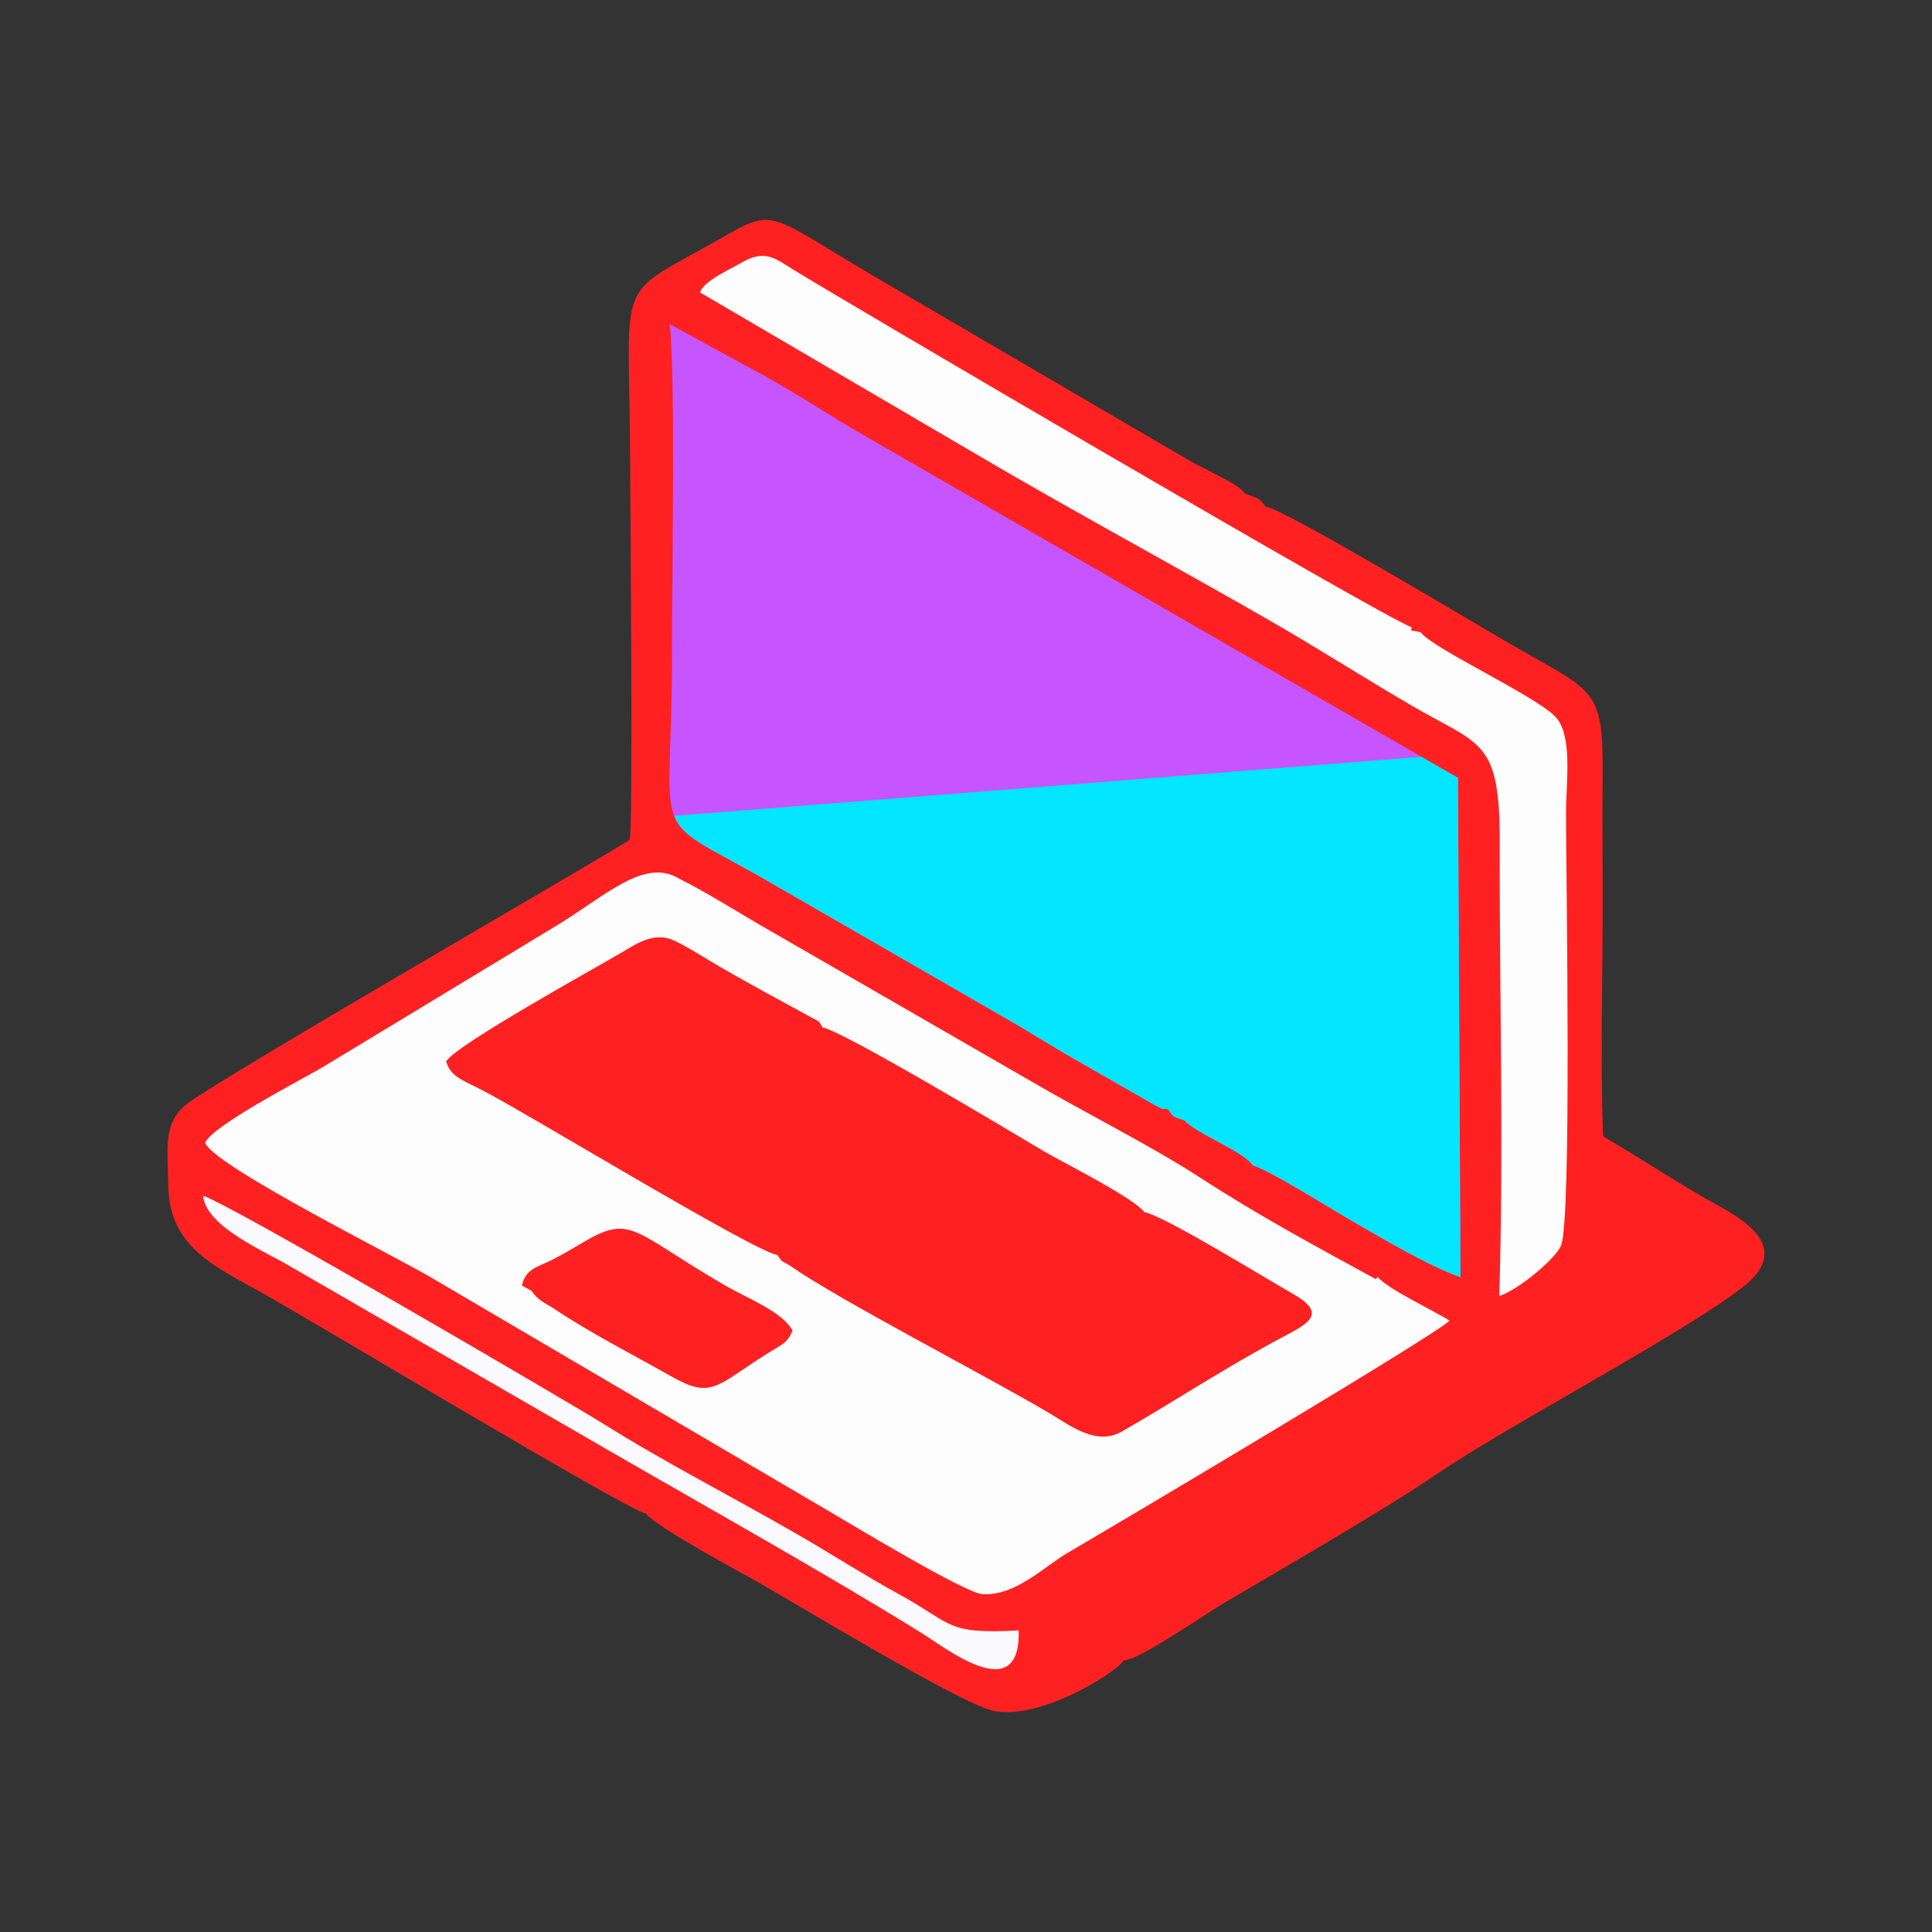 <?xml version="1.0" encoding="UTF-8"?>
<!DOCTYPE svg PUBLIC "-//W3C//DTD SVG 1.1//EN" "http://www.w3.org/Graphics/SVG/1.1/DTD/svg11.dtd">
<!-- Creator: CorelDRAW 2021 (64 Bit) -->
<svg xmlns="http://www.w3.org/2000/svg" xml:space="preserve" width="500px" height="500px" version="1.1" style="shape-rendering:geometricPrecision; text-rendering:geometricPrecision; image-rendering:optimizeQuality; fill-rule:evenodd; clip-rule:evenodd"
viewBox="0 0 500 500"
 xmlns:xlink="http://www.w3.org/1999/xlink"
 xmlns:xodm="http://www.corel.com/coreldraw/odm/2003">
 <rect x="0" y="0" width="500" height="500" fill="#333333" stroke="none"/>
 <defs>
  <style type="text/css">
   <![CDATA[
    .fil0 {fill:none}
    .fil5 {fill:#03E6FF}
    .fil3 {fill:#C654FF}
    .fil4 {fill:#FAFAFE}
    .fil2 {fill:#FDFDFD}
    .fil1 {fill:#FF2121}
   ]]>
  </style>
 </defs>
 <g id="Camada_x0020_1">
  <g id="_2768957283856">
   <rect class="fil0" width="500" height="500"/>
   <g>
    <path class="fil1" d="M48.71 285.46c11.05,-8.15 113.75,-67.22 114.25,-68.16 0.92,-1.69 0.16,-87.8 0.13,-97.61 -0.15,-46.56 -4.18,-42.73 18.59,-55.27 20.87,-11.5 13.18,-10.98 49.29,9.87l76.97 44.98c4.09,2.37 13.16,6.23 14.26,8.51 3.74,1.35 3.38,0.91 5.35,3.32 4.49,0.55 50.51,28.06 60.34,33.84 24.39,14.36 27.05,11.93 26.87,35.45 -0.07,10.39 -0.01,20.79 0.01,31.18 0.04,20.59 -0.63,42.06 0.1,62.53 8.69,5.02 16.91,10.55 26.67,16.16 6.67,3.84 24.29,11.69 9.07,23.17 -17.35,13.08 -59.62,35 -79.72,48.68 -12.67,8.62 -39.11,23.91 -53.71,32.5 -5.66,3.33 -22.59,15.14 -26.23,15.05 -3.19,4.01 -22.43,15.71 -34.09,13.04 -8.45,-1.93 -50.42,-27.38 -60.41,-33.09 -3.93,-2.25 -26.45,-14.24 -29.26,-17.9 -4.02,-0.38 -84.24,-48.62 -99.32,-57.1 -11.8,-6.64 -24.15,-11.73 -24.32,-27.81 -0.1,-9.98 -1.48,-16.44 5.16,-21.34z"/>
    <path class="fil2" d="M142.86 338.3c-2.19,-1.25 -3.78,-2.06 -5.3,-4.26l-2.46 -1.38c1.06,-4.27 3.72,-4.59 7.54,-6.46 3.31,-1.63 5.91,-3.28 8.79,-4.95 12.12,-7.03 12.52,-2.27 36.42,11.58 5.64,3.26 14.54,6.61 17.22,11.54 -1.4,3.2 -2.25,3.22 -6.42,5.84 -13.39,8.41 -14.37,11.95 -24.9,5.97 -9.23,-5.24 -21.39,-11.41 -30.89,-17.88zm67.04 -74.99c2.65,1.39 1.68,0.78 3,2.65 4.91,0.71 48.97,27.08 57.54,32.2 5.58,3.19 22.77,11.79 25.73,15.59 4.99,0.87 30.67,16.72 38.31,21.06 8.93,5.07 4.44,7.52 -2.45,11.15 -14.47,7.64 -27.42,16.26 -41.59,24.42 -6.77,3.91 -13.42,-1.49 -18.84,-4.68 -18.01,-10.61 -53.45,-28.72 -67.37,-38.32 -2.53,-1.4 -1.68,-0.86 -3.07,-2.65 -5.48,-0.6 -63.48,-35.86 -75.67,-42.27 -5.7,-2.99 -8.83,-3.72 -9.99,-7.79 2.88,-4.43 38.36,-23.98 45.52,-28.21 3.92,-2.32 8.34,-5.34 13.42,-3.02 3.54,1.63 8.32,4.76 11.75,6.74 8.33,4.81 16.04,8.96 23.71,13.13zm146.65 67.16l-0.48 0.58c-15.11,-8.26 -30.01,-16.24 -45.61,-26.36 -12.92,-8.38 -29.25,-16.43 -44.92,-25.61l-67.48 -38.91c-7.09,-4.07 -14.96,-9.11 -22.2,-12.71 -9.02,-5.62 -18.98,4.26 -31.81,12.08l-60.61 36.68c-5.49,3.23 -28.38,15.02 -30.38,19.54 2.58,6.21 50.42,29.9 59.46,35.42l100.54 59.06c6.52,3.78 36.76,22.15 41.28,22.35 8.62,0.38 15.97,-7.22 21.82,-10.63 14.59,-8.52 97.26,-57.61 98.95,-60.2 -3.72,-2.4 -16.3,-8.31 -18.56,-11.29z"/>
    <path class="fil2" d="M367.69 163.65c-3.75,-0.92 -2.2,0.12 -2.4,-1.32 -8.67,-3.29 -149.34,-85.9 -160.02,-92.57 -4.87,-3.05 -7.46,-5.28 -13.52,-1.7 -2.87,1.69 -9.6,4.61 -10.6,7.61l73.29 42.93c23.83,13.99 48.89,27.47 74.36,42.11 12.01,6.9 23.82,14.46 36.12,21.66 18.23,10.67 23.26,8.79 23.2,35.44 -0.07,38.8 1.06,78.97 -0.11,117.58 4.51,-1.36 14.07,-9.08 15.94,-12.93 2.89,-5.99 1.34,-95.51 1.33,-111.98 0,-8.06 1.87,-20.46 -2.9,-25.15 -5.66,-5.57 -31.81,-17.62 -34.69,-21.68z"/>
    <path class="fil3" d="M302.24 287.06c1.87,2.54 1.34,1.77 4.36,2.94 2.57,3.13 15.55,8.15 17.62,11.63 3.98,0.97 21.04,11.72 26.14,14.63 7.31,4.19 18.89,11.15 27.61,14.29l-0.65 -129.24 -153.06 -88.24c-9.19,-5.27 -15.78,-9.78 -25.19,-15.12l-25.79 -14.07c1.57,9.98 0.61,68.33 0.65,83.5 0.14,51.89 -7.08,42.68 22.75,59.48l66.31 38.24c4.35,2.63 8.06,4.87 12.62,7.59l23.29 13.34c3.51,1.66 0.42,0.67 3.34,1.03z"/>
    <path class="fil1" d="M212.9 265.96c-1.32,-1.87 -0.35,-1.26 -3,-2.65 -7.67,-4.17 -15.38,-8.32 -23.71,-13.13 -3.43,-1.98 -8.21,-5.11 -11.75,-6.74 -5.08,-2.32 -9.5,0.7 -13.42,3.02 -7.16,4.23 -42.64,23.78 -45.52,28.21 1.16,4.07 4.29,4.8 9.99,7.79 12.19,6.41 70.19,41.67 75.67,42.27 1.39,1.79 0.54,1.25 3.07,2.65 13.92,9.6 49.36,27.71 67.37,38.32 5.42,3.19 12.07,8.59 18.84,4.68 14.17,-8.16 27.12,-16.78 41.59,-24.42 6.89,-3.63 11.38,-6.08 2.45,-11.15 -7.64,-4.34 -33.32,-20.19 -38.31,-21.06 -2.96,-3.8 -20.15,-12.4 -25.73,-15.59 -8.57,-5.12 -52.63,-31.49 -57.54,-32.2z"/>
    <path class="fil4" d="M263.64 421.95c-19,1.05 -16.94,-1.69 -30.82,-9.27 -8.52,-4.65 -17.34,-10.3 -25.42,-14.99 -18.05,-10.46 -35.35,-19.2 -51.35,-29.27 -6.95,-4.37 -96.4,-56.81 -103.52,-58.96 0.95,8.29 16.25,14.4 23.44,18.78l81.37 47.02c27.27,15.76 54.99,31.18 81.11,47.33 6.38,3.95 25.73,19.36 25.19,-0.64z"/>
    <path class="fil1" d="M137.56 334.04c1.52,2.2 3.11,3.01 5.3,4.26 9.5,6.47 21.66,12.64 30.89,17.88 10.53,5.98 11.51,2.44 24.9,-5.97 4.17,-2.62 5.02,-2.64 6.42,-5.84 -2.68,-4.93 -11.58,-8.28 -17.22,-11.54 -23.9,-13.85 -24.3,-18.61 -36.42,-11.58 -2.88,1.67 -5.48,3.32 -8.79,4.95 -3.82,1.87 -6.48,2.19 -7.54,6.46l2.46 1.38z"/>
   </g>
  </g>
  <path class="fil5" d="M367.87 195.86l-193.4 15.28c2.2,5.62 8,7.72 22.21,15.72l66.31 38.24c4.35,2.63 8.06,4.87 12.62,7.59l23.29 13.34c3.51,1.66 0.42,0.67 3.34,1.03 1.87,2.54 1.34,1.77 4.36,2.94 2.57,3.13 15.55,8.15 17.62,11.63 3.98,0.97 21.04,11.72 26.14,14.63 7.31,4.19 18.89,11.15 27.61,14.29l-0.65 -129.24 -9.45 -5.45z"/>
 </g>
</svg>
